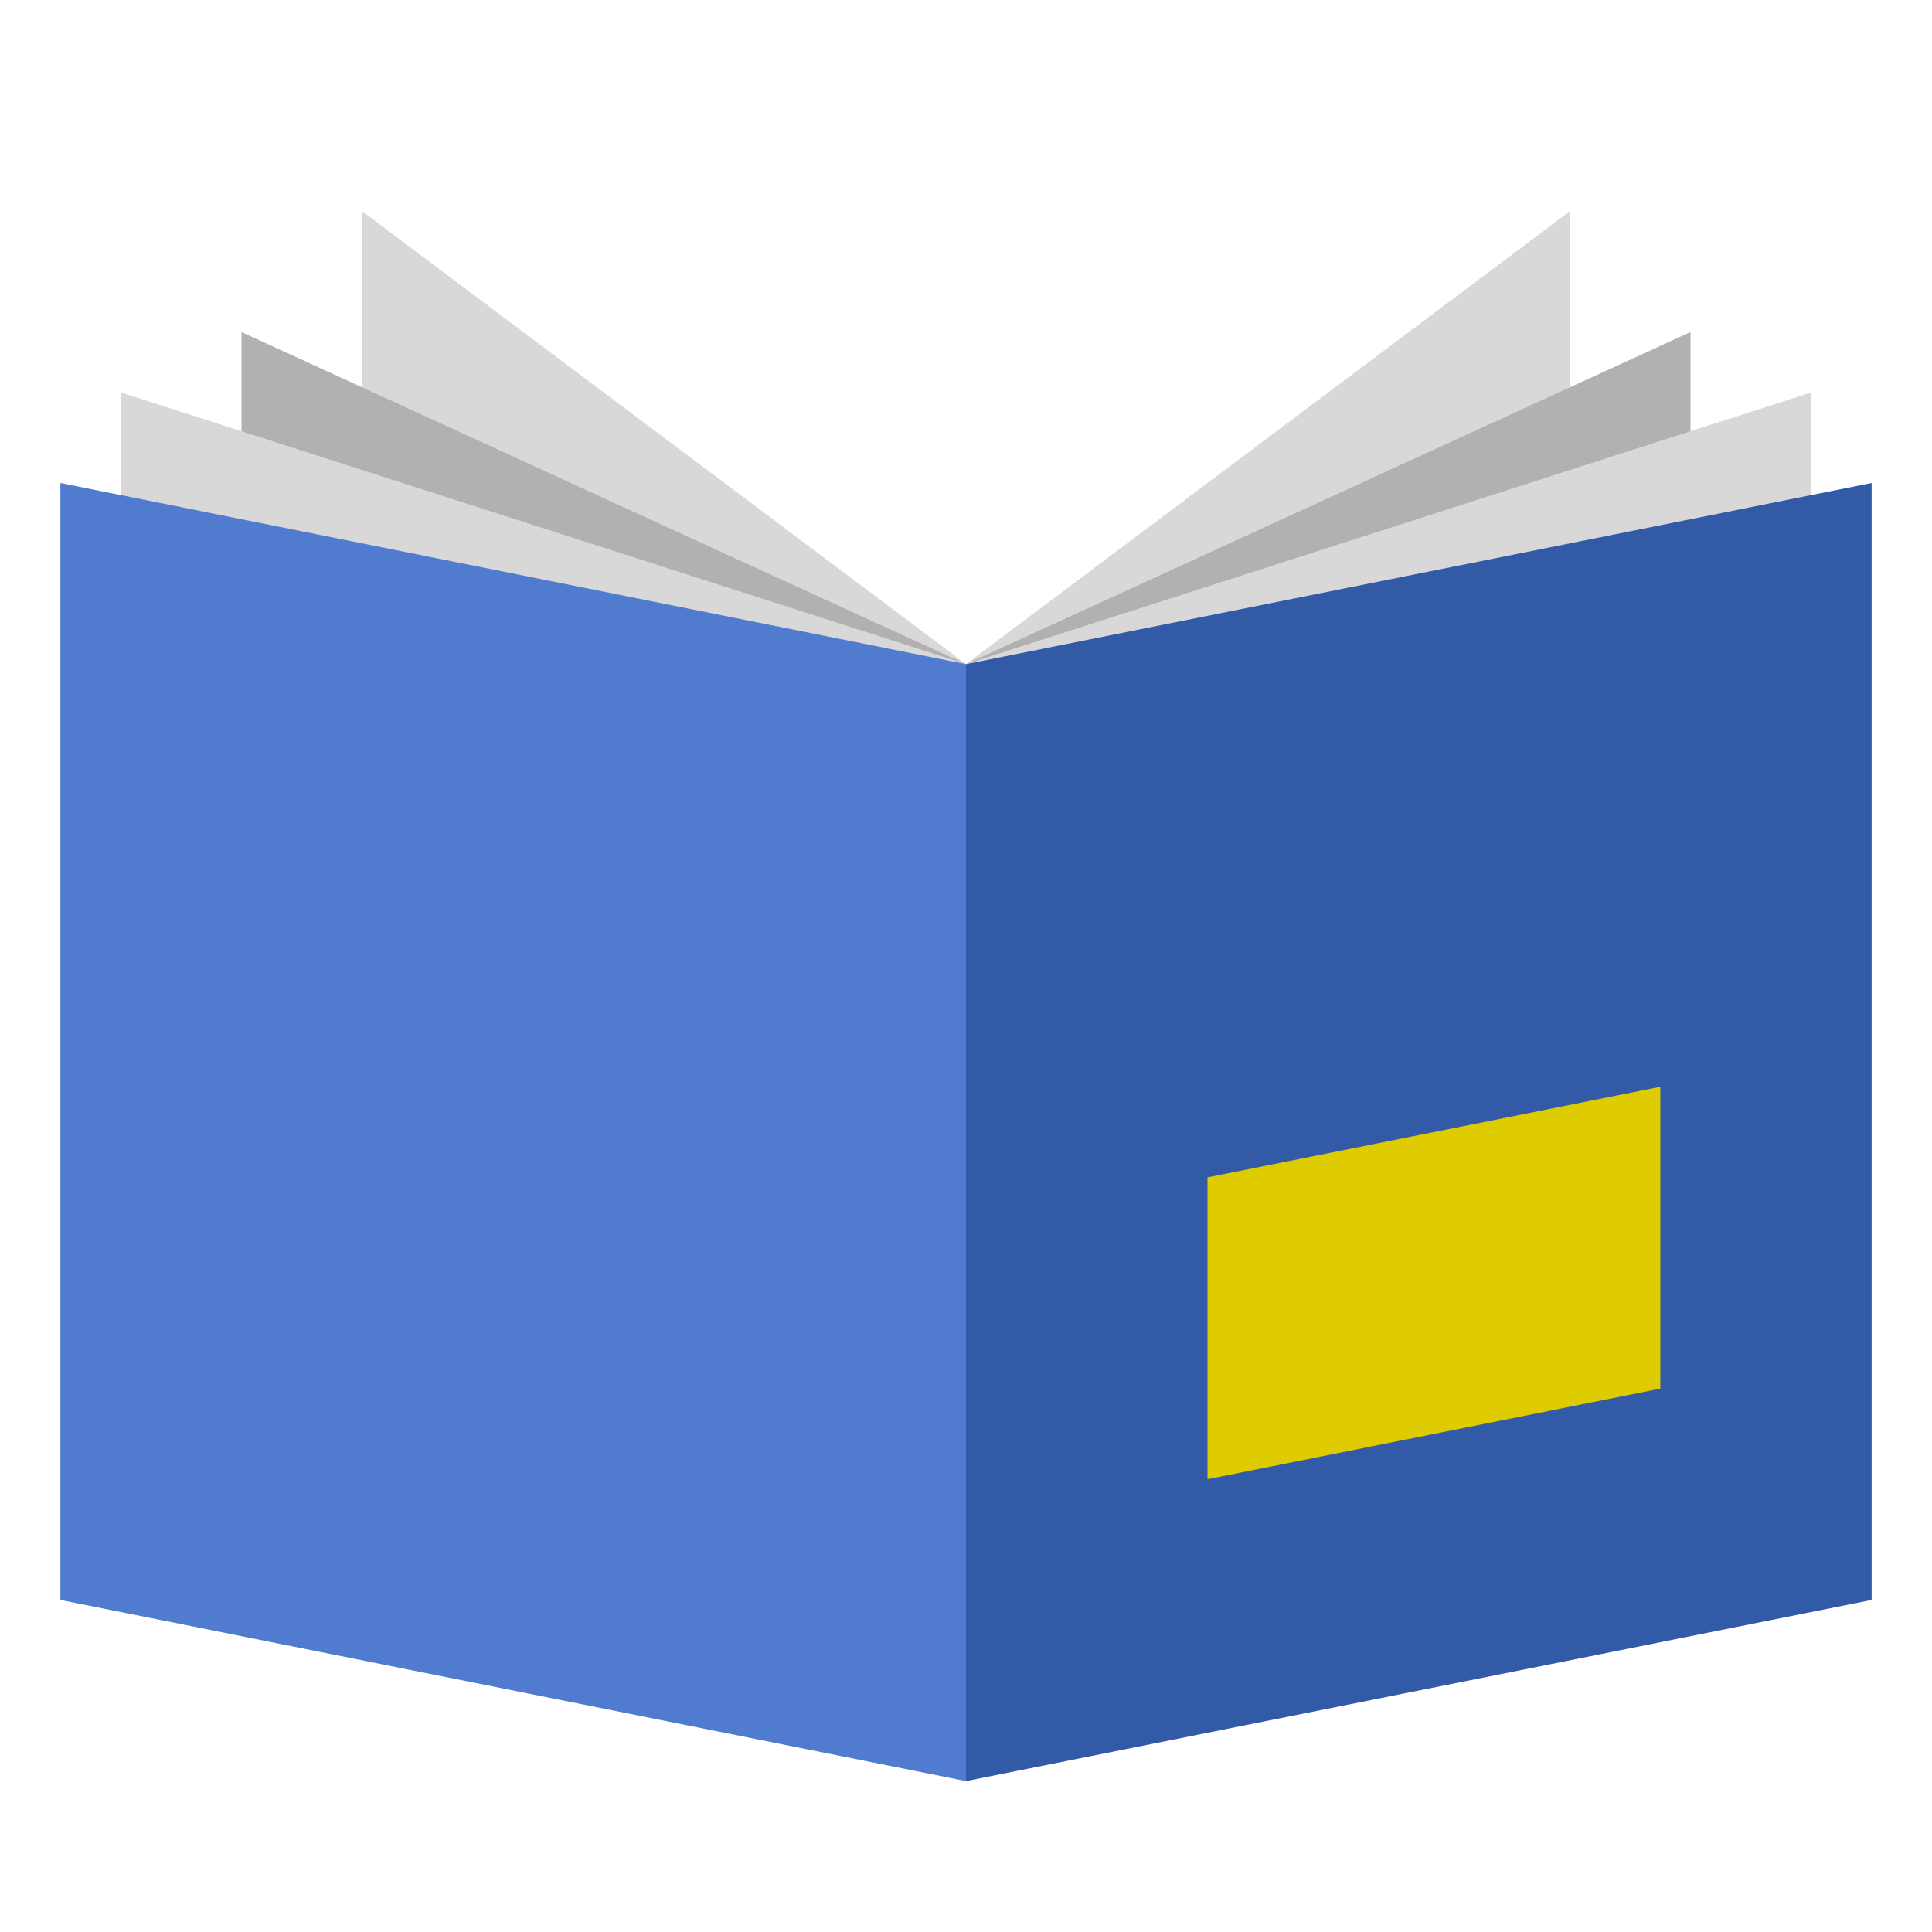<svg xmlns="http://www.w3.org/2000/svg" width="64" height="64" viewBox="0 0 64 64">
  <g fill="none" fill-rule="evenodd">
    <polygon fill="#D8D8D8" points="12 7 32 22 32 58 12 46"/>
    <polygon fill="#D8D8D8" points="32 22 52 7 52 46 32 58"/>
    <polygon fill="#B1B1B1" points="8 11 32 22 32 58 8 50"/>
    <polygon fill="#B1B1B1" points="32 22 56 11 56 50 32 58"/>
    <polygon fill="#D8D8D8" points="4 13 32 22 32 58 4 52"/>
    <polygon fill="#D8D8D8" points="32 22 60 13 60 52 32 58"/>
    <polygon fill="#507BCE" points="2 16 32 22 32 59 2 53"/>
    <polygon fill="#325AA6" points="32 22 62 16 62 53 32 59"/>
    <polygon fill="#DFCC00" points="40 39 55 36 55 46 40 49"/>
  </g>
</svg>
